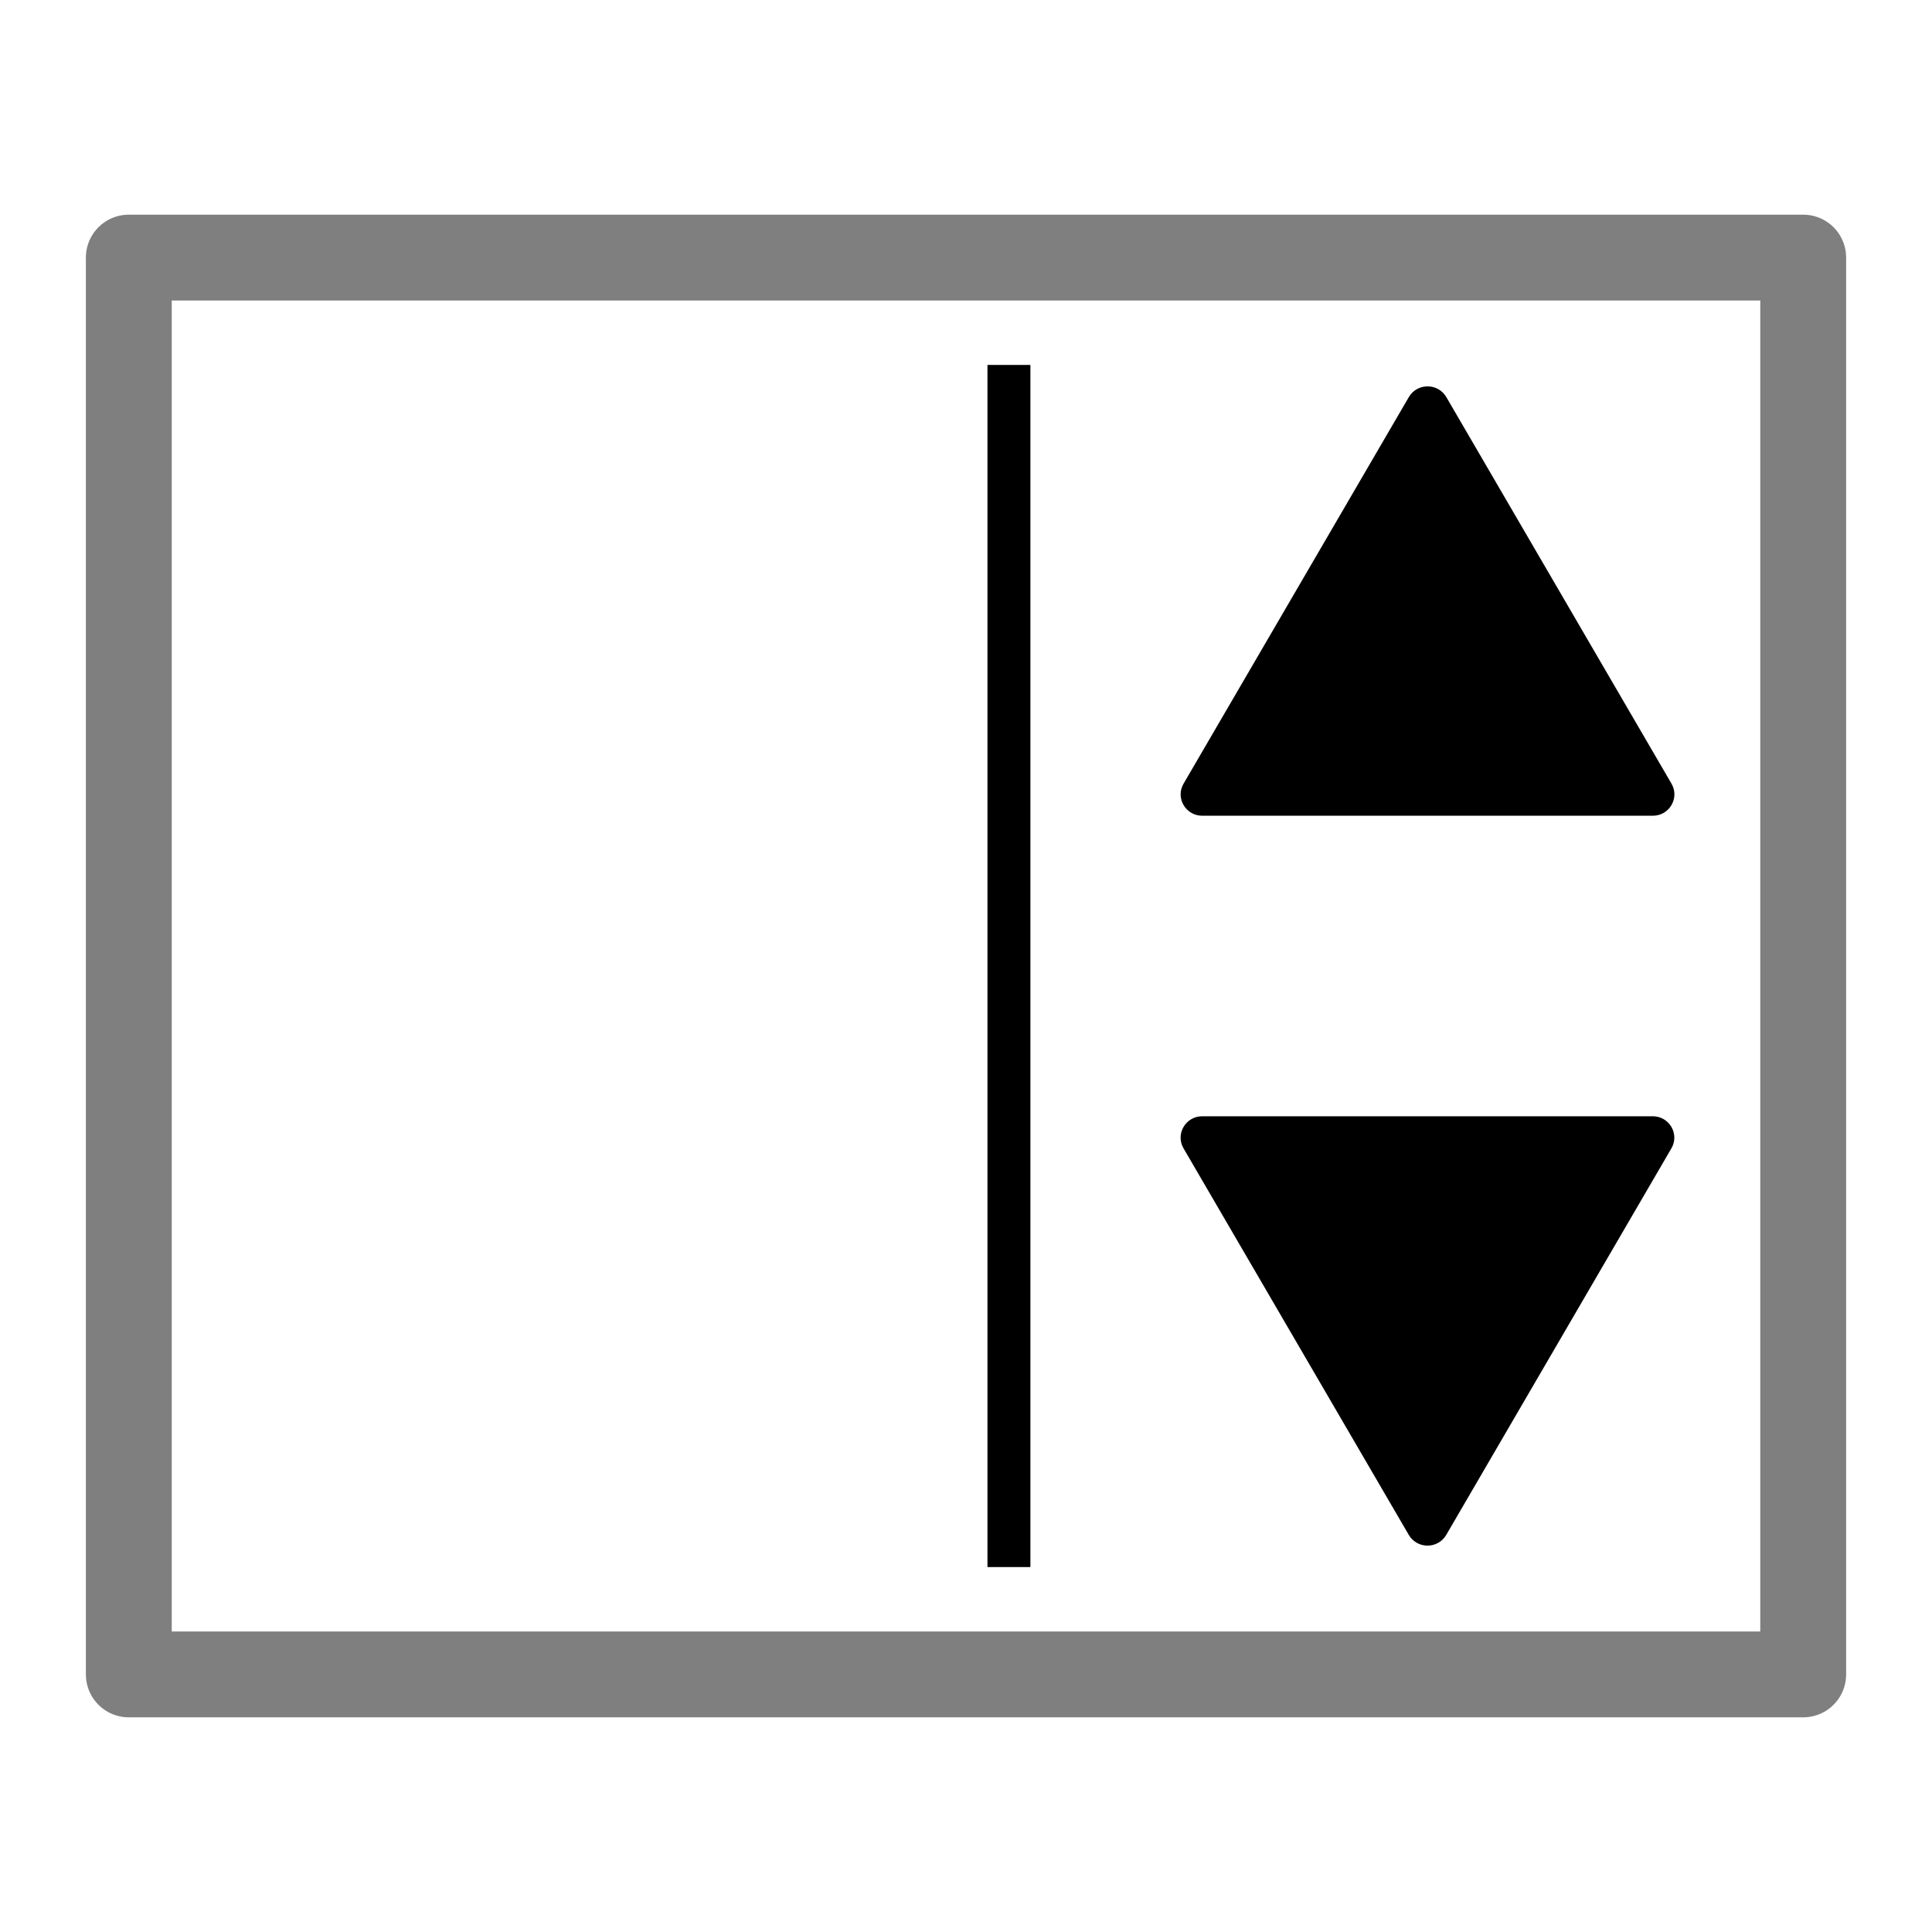 <svg width="45" height="45" version="1.1" viewBox="0 0 45 45" xmlns="http://www.w3.org/2000/svg">
 <rect x="3" y="6" width="39" height="33" fill="none" stroke="#000" stroke-linejoin="round" stroke-opacity=".502" stroke-width="2"/>
 <path d="m33.225 9c-0.17 0.008-0.325 0.102-0.41 0.248l-5.248 9.006c-0.193 0.332 0.049 0.746 0.436 0.746h10.496c0.386-0.001 0.626-0.415 0.434-0.746l-5.246-9.006c-0.094-0.162-0.272-0.258-0.461-0.248z"/>
 <path d="m28.002 26c-0.387-1.38e-4 -0.628 0.414-0.436 0.746l5.248 9.006c0.085 0.146 0.24 0.24 0.41 0.248 0.188 0.01 0.367-0.086 0.461-0.248l5.246-9.006c0.192-0.331-0.048-0.745-0.434-0.746z"/>
 <path d="m23.5 8.5v28" fill="none" stroke="#000" stroke-width="1px"/>
</svg>
